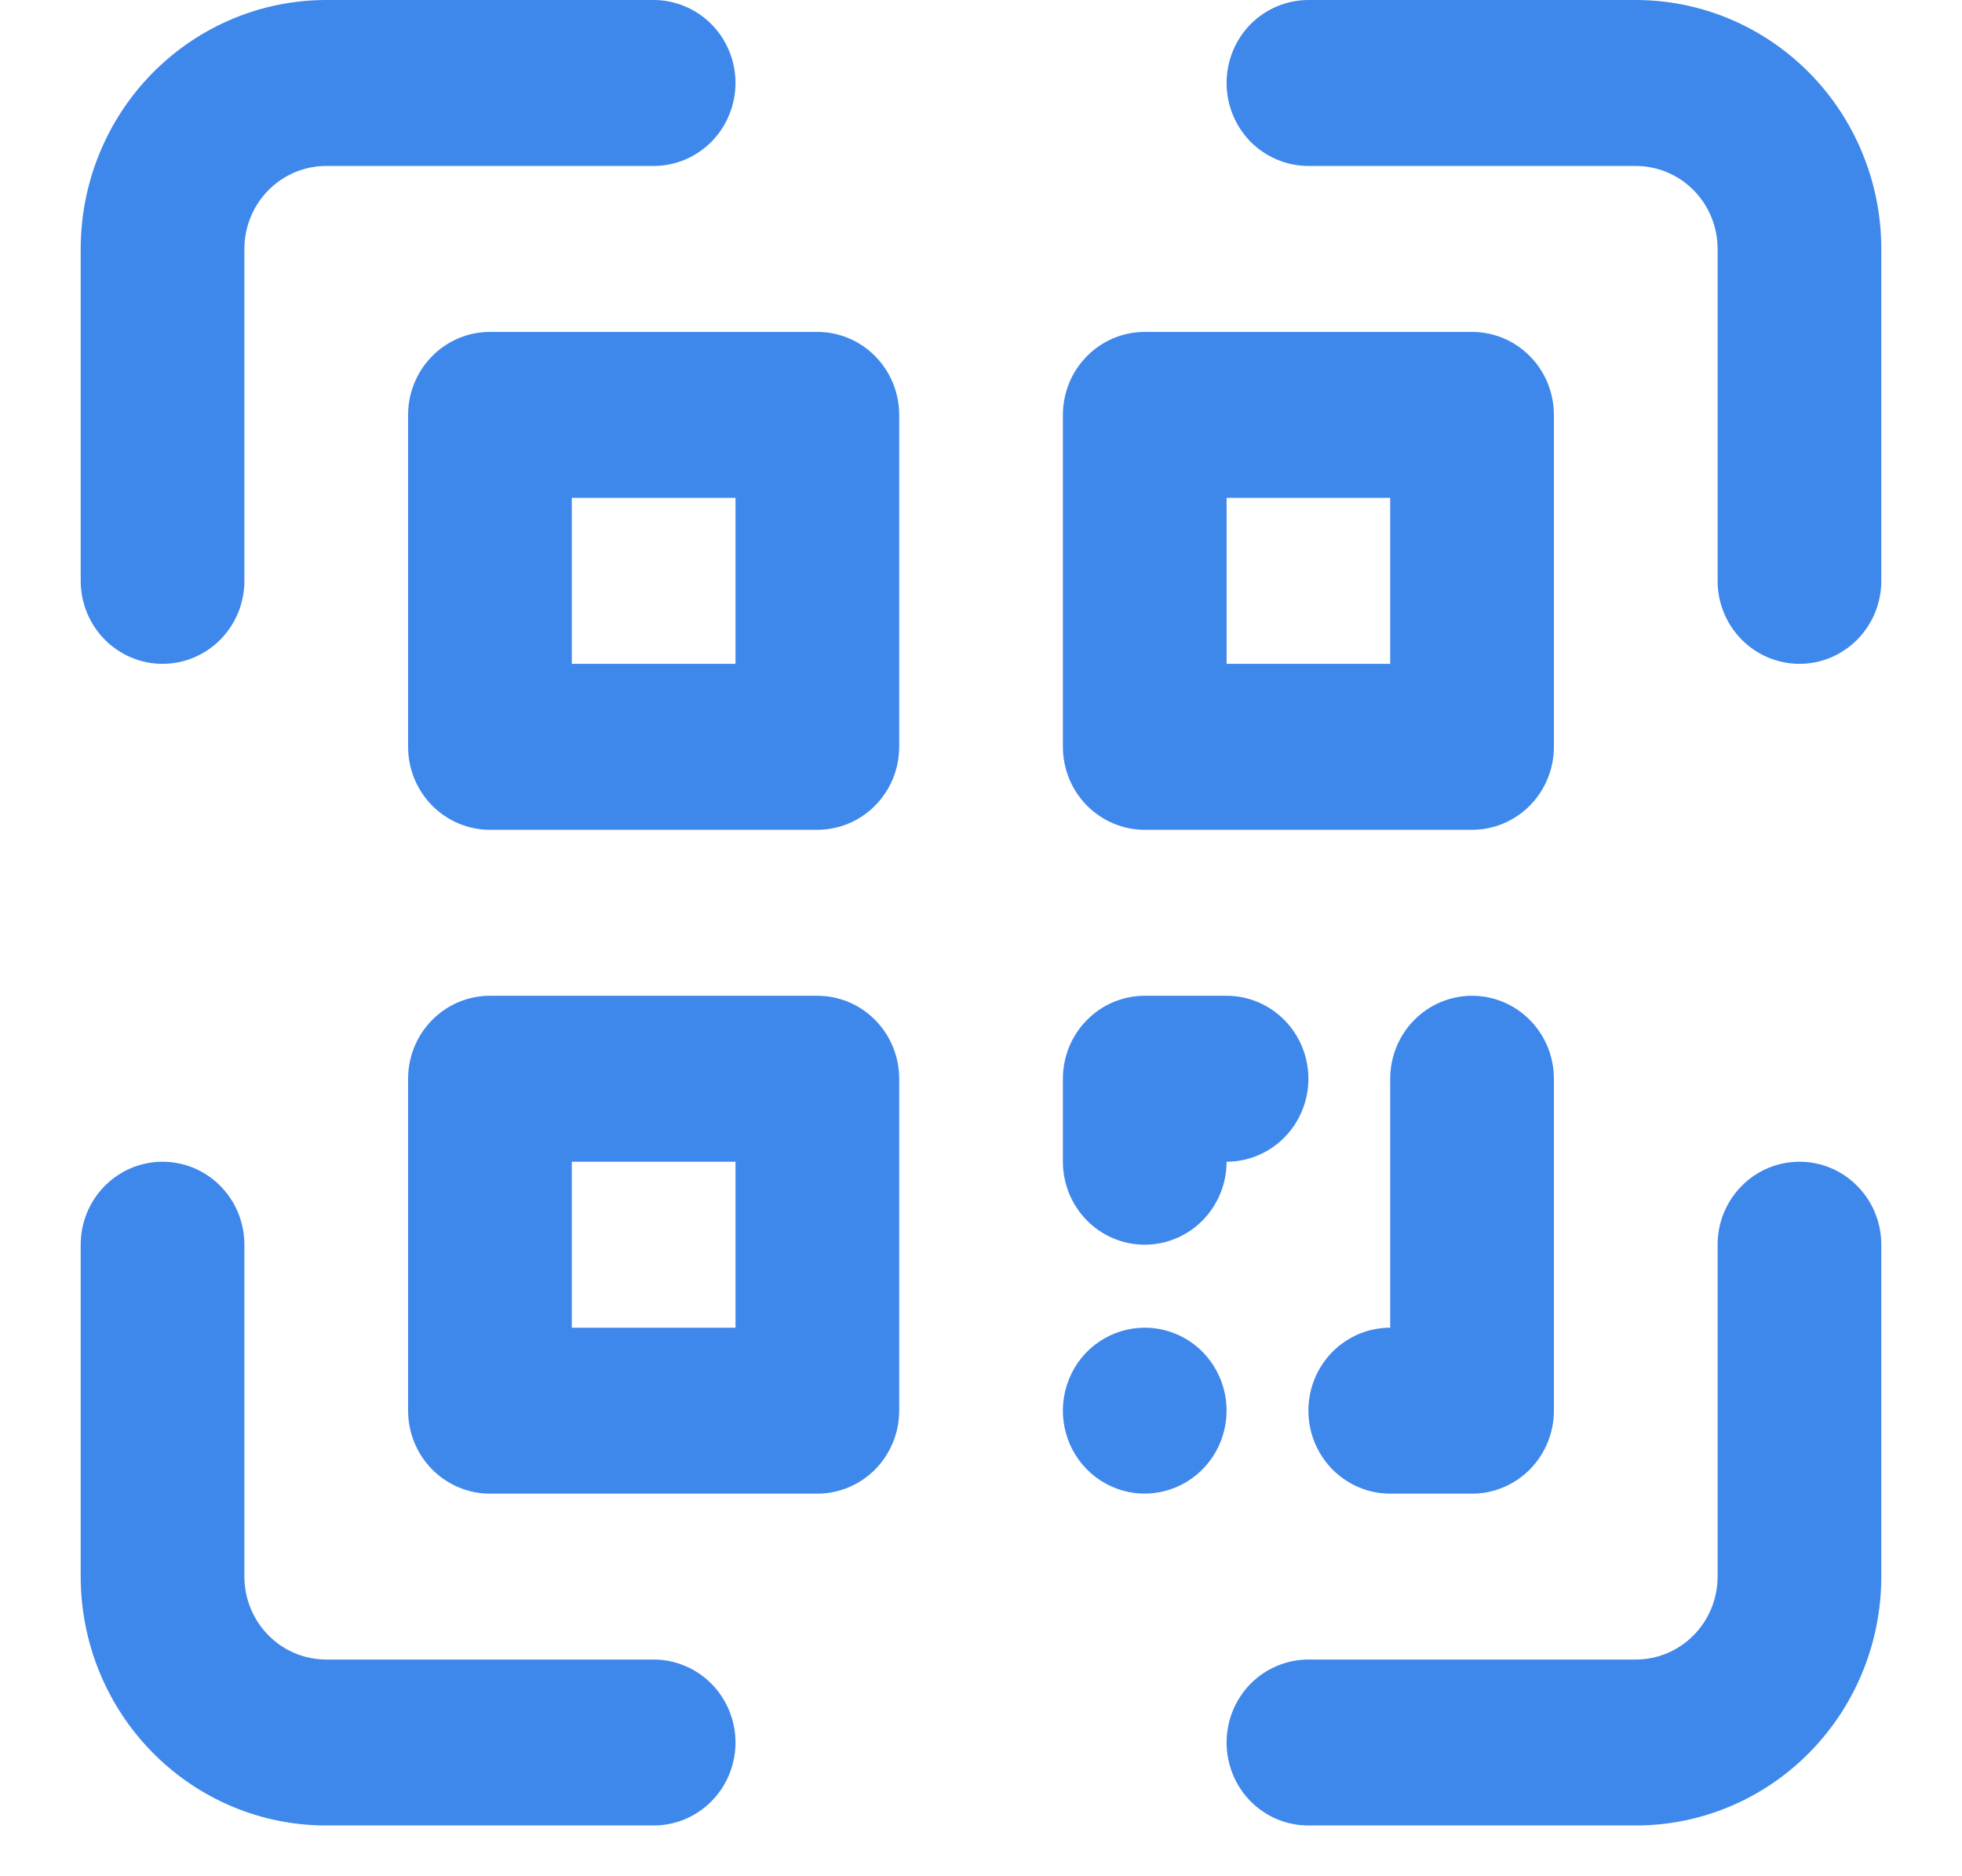 <svg width="23" height="22" viewBox="0 0 23 22" fill="none" xmlns="http://www.w3.org/2000/svg">
<path d="M7.662 19.459H3.824C3.57 19.459 3.326 19.357 3.146 19.174C2.966 18.992 2.865 18.744 2.865 18.486V14.595C2.865 14.336 2.764 14.089 2.584 13.907C2.404 13.724 2.16 13.622 1.905 13.622C1.651 13.622 1.407 13.724 1.227 13.907C1.047 14.089 0.946 14.336 0.946 14.595V18.486C0.946 19.261 1.249 20.003 1.789 20.55C2.329 21.098 3.061 21.405 3.824 21.405H7.662C7.917 21.405 8.161 21.303 8.341 21.12C8.521 20.938 8.622 20.691 8.622 20.432C8.622 20.174 8.521 19.927 8.341 19.744C8.161 19.562 7.917 19.459 7.662 19.459ZM21.095 13.622C20.84 13.622 20.596 13.724 20.416 13.907C20.236 14.089 20.135 14.336 20.135 14.595V18.486C20.135 18.744 20.034 18.992 19.854 19.174C19.674 19.357 19.43 19.459 19.176 19.459H15.338C15.084 19.459 14.839 19.562 14.659 19.744C14.48 19.927 14.379 20.174 14.379 20.432C14.379 20.691 14.48 20.938 14.659 21.12C14.839 21.303 15.084 21.405 15.338 21.405H19.176C19.939 21.405 20.671 21.098 21.211 20.55C21.751 20.003 22.054 19.261 22.054 18.486V14.595C22.054 14.336 21.953 14.089 21.773 13.907C21.593 13.724 21.349 13.622 21.095 13.622ZM19.176 0H15.338C15.084 0 14.839 0.103 14.659 0.285C14.48 0.467 14.379 0.715 14.379 0.973C14.379 1.231 14.48 1.478 14.659 1.661C14.839 1.843 15.084 1.946 15.338 1.946H19.176C19.43 1.946 19.674 2.048 19.854 2.231C20.034 2.413 20.135 2.661 20.135 2.919V6.811C20.135 7.069 20.236 7.316 20.416 7.499C20.596 7.681 20.84 7.784 21.095 7.784C21.349 7.784 21.593 7.681 21.773 7.499C21.953 7.316 22.054 7.069 22.054 6.811V2.919C22.054 2.145 21.751 1.402 21.211 0.855C20.671 0.308 19.939 0 19.176 0ZM1.905 7.784C2.16 7.784 2.404 7.681 2.584 7.499C2.764 7.316 2.865 7.069 2.865 6.811V2.919C2.865 2.661 2.966 2.413 3.146 2.231C3.326 2.048 3.57 1.946 3.824 1.946H7.662C7.917 1.946 8.161 1.843 8.341 1.661C8.521 1.478 8.622 1.231 8.622 0.973C8.622 0.715 8.521 0.467 8.341 0.285C8.161 0.103 7.917 0 7.662 0H3.824C3.061 0 2.329 0.308 1.789 0.855C1.249 1.402 0.946 2.145 0.946 2.919V6.811C0.946 7.069 1.047 7.316 1.227 7.499C1.407 7.681 1.651 7.784 1.905 7.784ZM9.581 3.892H5.743C5.489 3.892 5.245 3.994 5.065 4.177C4.885 4.359 4.784 4.607 4.784 4.865V8.757C4.784 9.015 4.885 9.262 5.065 9.445C5.245 9.627 5.489 9.73 5.743 9.73H9.581C9.836 9.73 10.08 9.627 10.26 9.445C10.44 9.262 10.541 9.015 10.541 8.757V4.865C10.541 4.607 10.44 4.359 10.26 4.177C10.08 3.994 9.836 3.892 9.581 3.892ZM8.622 7.784H6.703V5.838H8.622V7.784ZM13.419 9.73H17.257C17.511 9.73 17.755 9.627 17.935 9.445C18.115 9.262 18.216 9.015 18.216 8.757V4.865C18.216 4.607 18.115 4.359 17.935 4.177C17.755 3.994 17.511 3.892 17.257 3.892H13.419C13.165 3.892 12.921 3.994 12.741 4.177C12.561 4.359 12.46 4.607 12.46 4.865V8.757C12.46 9.015 12.561 9.262 12.741 9.445C12.921 9.627 13.165 9.73 13.419 9.73ZM14.379 5.838H16.297V7.784H14.379V5.838ZM9.581 11.676H5.743C5.489 11.676 5.245 11.778 5.065 11.961C4.885 12.143 4.784 12.391 4.784 12.649V16.541C4.784 16.799 4.885 17.046 5.065 17.229C5.245 17.411 5.489 17.514 5.743 17.514H9.581C9.836 17.514 10.08 17.411 10.26 17.229C10.44 17.046 10.541 16.799 10.541 16.541V12.649C10.541 12.391 10.44 12.143 10.26 11.961C10.08 11.778 9.836 11.676 9.581 11.676ZM8.622 15.568H6.703V13.622H8.622V15.568ZM13.419 14.595C13.674 14.595 13.918 14.492 14.098 14.31C14.277 14.127 14.379 13.88 14.379 13.622C14.633 13.622 14.877 13.519 15.057 13.337C15.237 13.154 15.338 12.907 15.338 12.649C15.338 12.391 15.237 12.143 15.057 11.961C14.877 11.778 14.633 11.676 14.379 11.676H13.419C13.165 11.676 12.921 11.778 12.741 11.961C12.561 12.143 12.46 12.391 12.46 12.649V13.622C12.46 13.88 12.561 14.127 12.741 14.31C12.921 14.492 13.165 14.595 13.419 14.595ZM17.257 11.676C17.002 11.676 16.758 11.778 16.578 11.961C16.398 12.143 16.297 12.391 16.297 12.649V15.568C16.043 15.568 15.799 15.67 15.619 15.852C15.439 16.035 15.338 16.282 15.338 16.541C15.338 16.799 15.439 17.046 15.619 17.229C15.799 17.411 16.043 17.514 16.297 17.514H17.257C17.511 17.514 17.755 17.411 17.935 17.229C18.115 17.046 18.216 16.799 18.216 16.541V12.649C18.216 12.391 18.115 12.143 17.935 11.961C17.755 11.778 17.511 11.676 17.257 11.676ZM13.419 15.568C13.229 15.568 13.044 15.625 12.886 15.732C12.728 15.838 12.605 15.99 12.533 16.168C12.46 16.346 12.441 16.542 12.478 16.73C12.515 16.919 12.606 17.093 12.741 17.229C12.875 17.365 13.046 17.457 13.232 17.495C13.418 17.532 13.611 17.513 13.786 17.439C13.961 17.366 14.111 17.241 14.217 17.081C14.322 16.921 14.379 16.733 14.379 16.541C14.379 16.282 14.277 16.035 14.098 15.852C13.918 15.67 13.674 15.568 13.419 15.568Z" fill="#3F88EB"/>
</svg>
